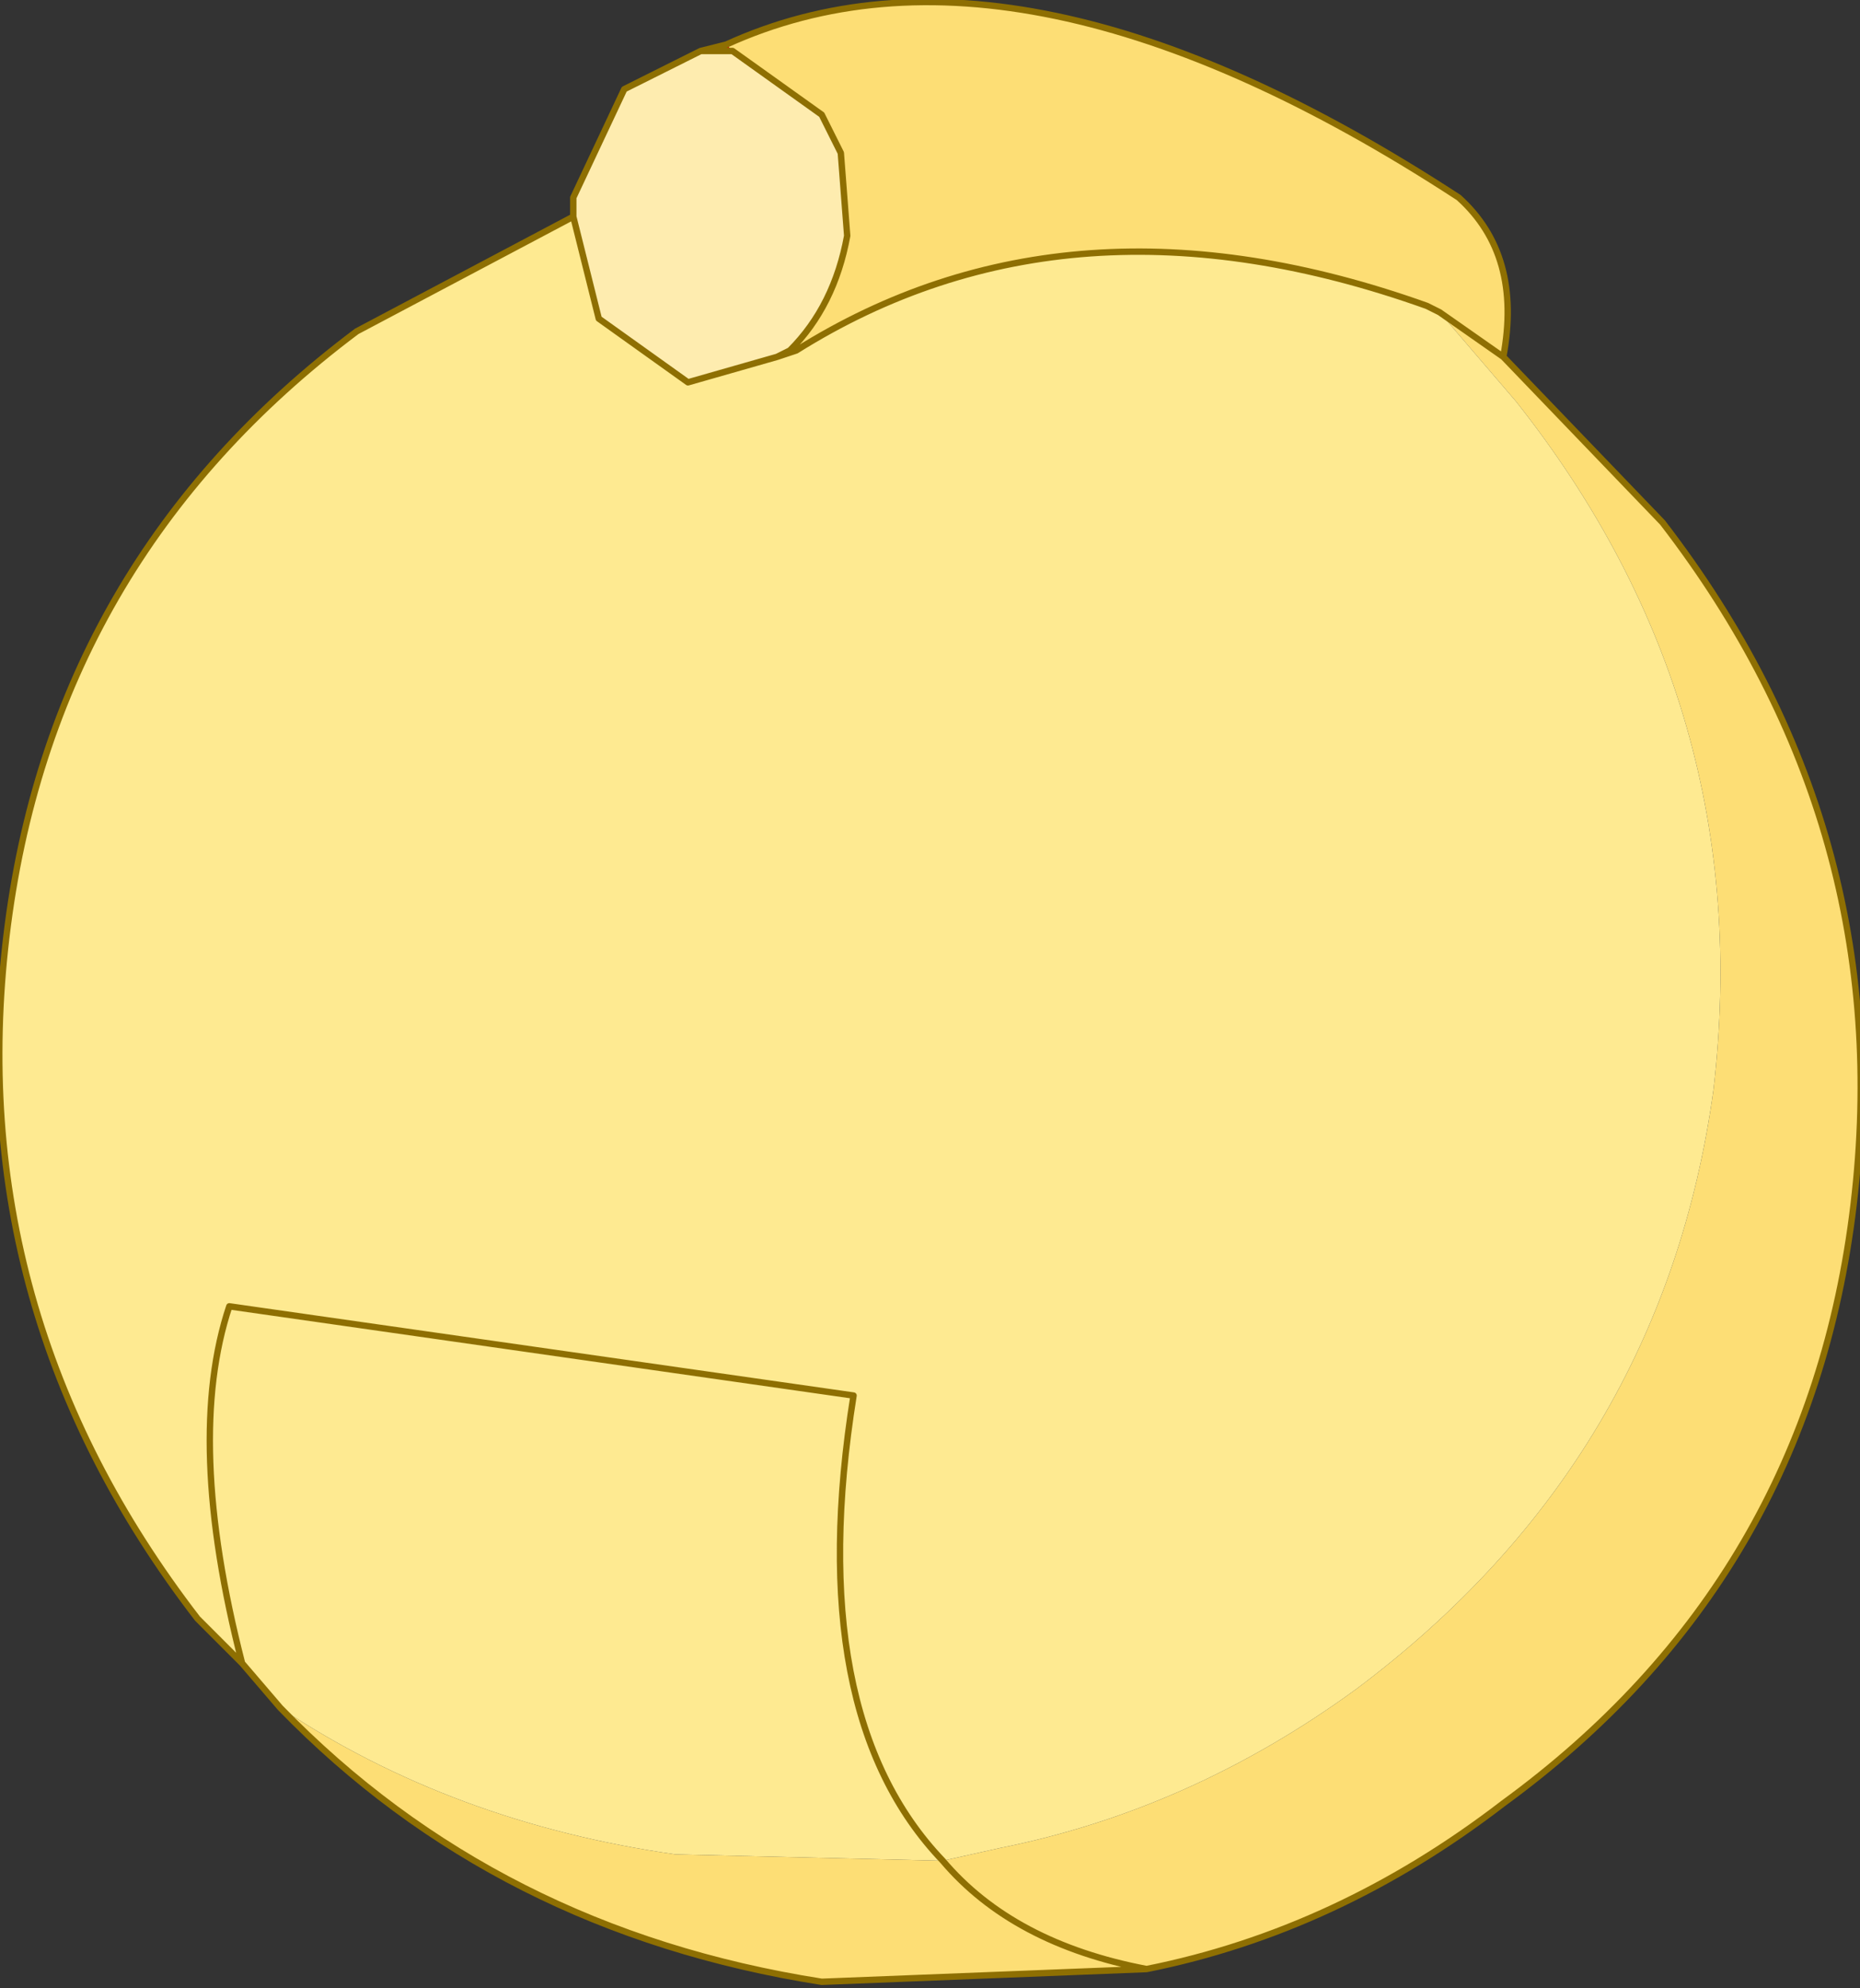 <?xml version="1.0" encoding="UTF-8" standalone="no"?>
<svg xmlns:xlink="http://www.w3.org/1999/xlink" height="15.6px" width="14.6px" xmlns="http://www.w3.org/2000/svg">
  <rect width="100%" height="100%" fill="#333333" stroke="none"/>
  <g transform="matrix(1.0, 0.0, 0.0, 1.0, 7.4, 2.65)">
    <path d="M3.9 -0.2 L3.8 -0.25 Q1.0 -1.25 -1.15 0.1 L-1.2 0.1 Q-0.85 -0.25 -0.75 -0.8 L-0.8 -1.45 -0.95 -1.75 -1.65 -2.25 -1.7 -2.3 Q0.6 -3.35 4.05 -1.1 4.55 -0.65 4.4 0.15 L3.9 -0.2 4.4 0.15 5.65 1.45 Q7.5 3.85 7.15 6.8 6.8 9.75 4.4 11.5 3.1 12.5 1.6 12.8 L-0.95 12.9 Q-3.5 12.5 -5.2 10.75 -3.85 11.65 -2.1 11.9 L0.0 11.95 Q0.55 12.6 1.6 12.8 0.55 12.6 0.0 11.95 L0.45 11.85 Q1.95 11.55 3.25 10.6 5.65 8.8 6.05 5.9 6.4 2.9 4.5 0.5 L3.9 -0.2" fill="#fdde75" fill-rule="evenodd" stroke="none"/>
    <path d="M-1.15 0.1 Q1.0 -1.25 3.8 -0.25 L3.9 -0.2 4.5 0.5 Q6.4 2.9 6.05 5.9 5.65 8.8 3.25 10.6 1.95 11.55 0.45 11.85 L0.0 11.95 Q-1.1 10.8 -0.7 8.3 L-5.6 7.6 Q-5.95 8.65 -5.5 10.4 -5.95 8.65 -5.6 7.6 L-0.7 8.3 Q-1.1 10.8 0.0 11.95 L-2.1 11.9 Q-3.85 11.65 -5.2 10.75 L-5.5 10.4 -5.85 10.05 Q-7.7 7.65 -7.35 4.7 -7.0 1.75 -4.6 -0.05 L-2.9 -0.95 -2.7 -0.15 -2.0 0.35 -1.3 0.15 -1.15 0.1" fill="#feea91" fill-rule="evenodd" stroke="none"/>
    <path d="M-1.65 -2.25 L-0.95 -1.75 -0.8 -1.45 -0.75 -0.8 Q-0.85 -0.25 -1.2 0.1 L-1.3 0.15 -2.0 0.35 -2.7 -0.15 -2.9 -0.95 -2.9 -1.1 -2.5 -1.95 -2.0 -2.2 -1.9 -2.25 -1.65 -2.25" fill="#feecaf" fill-rule="evenodd" stroke="none"/>
    <path d="M-1.7 -2.3 L-1.65 -2.25 -1.9 -2.25 -1.7 -2.3 M-1.2 0.1 L-1.15 0.1 -1.3 0.15 -1.2 0.1" fill="#e90303" fill-rule="evenodd" stroke="none"/>
    <path d="M-1.15 0.1 Q1.0 -1.25 3.8 -0.25 L3.9 -0.2 4.4 0.15 Q4.55 -0.65 4.05 -1.1 0.6 -3.35 -1.7 -2.3 L-1.9 -2.25 -1.65 -2.25 -0.95 -1.75 -0.8 -1.45 -0.75 -0.8 Q-0.85 -0.25 -1.2 0.1 L-1.3 0.15 -2.0 0.35 -2.7 -0.15 -2.9 -0.95 -4.6 -0.05 Q-7.0 1.75 -7.35 4.7 -7.7 7.65 -5.85 10.05 L-5.5 10.4 Q-5.95 8.65 -5.6 7.6 L-0.7 8.3 Q-1.1 10.8 0.0 11.95 0.55 12.6 1.6 12.8 3.1 12.5 4.4 11.5 6.8 9.75 7.15 6.8 7.5 3.85 5.65 1.45 L4.4 0.15 M-1.15 0.1 L-1.3 0.15 M-2.9 -0.95 L-2.9 -1.1 -2.5 -1.95 -2.0 -2.2 -1.9 -2.25 M-5.2 10.75 L-5.5 10.4 M-5.2 10.75 Q-3.5 12.5 -0.95 12.9 L1.6 12.8" fill="none" stroke="#8e6f02" stroke-linecap="round" stroke-linejoin="round" stroke-width="0.05"/>
  </g>
</svg>
